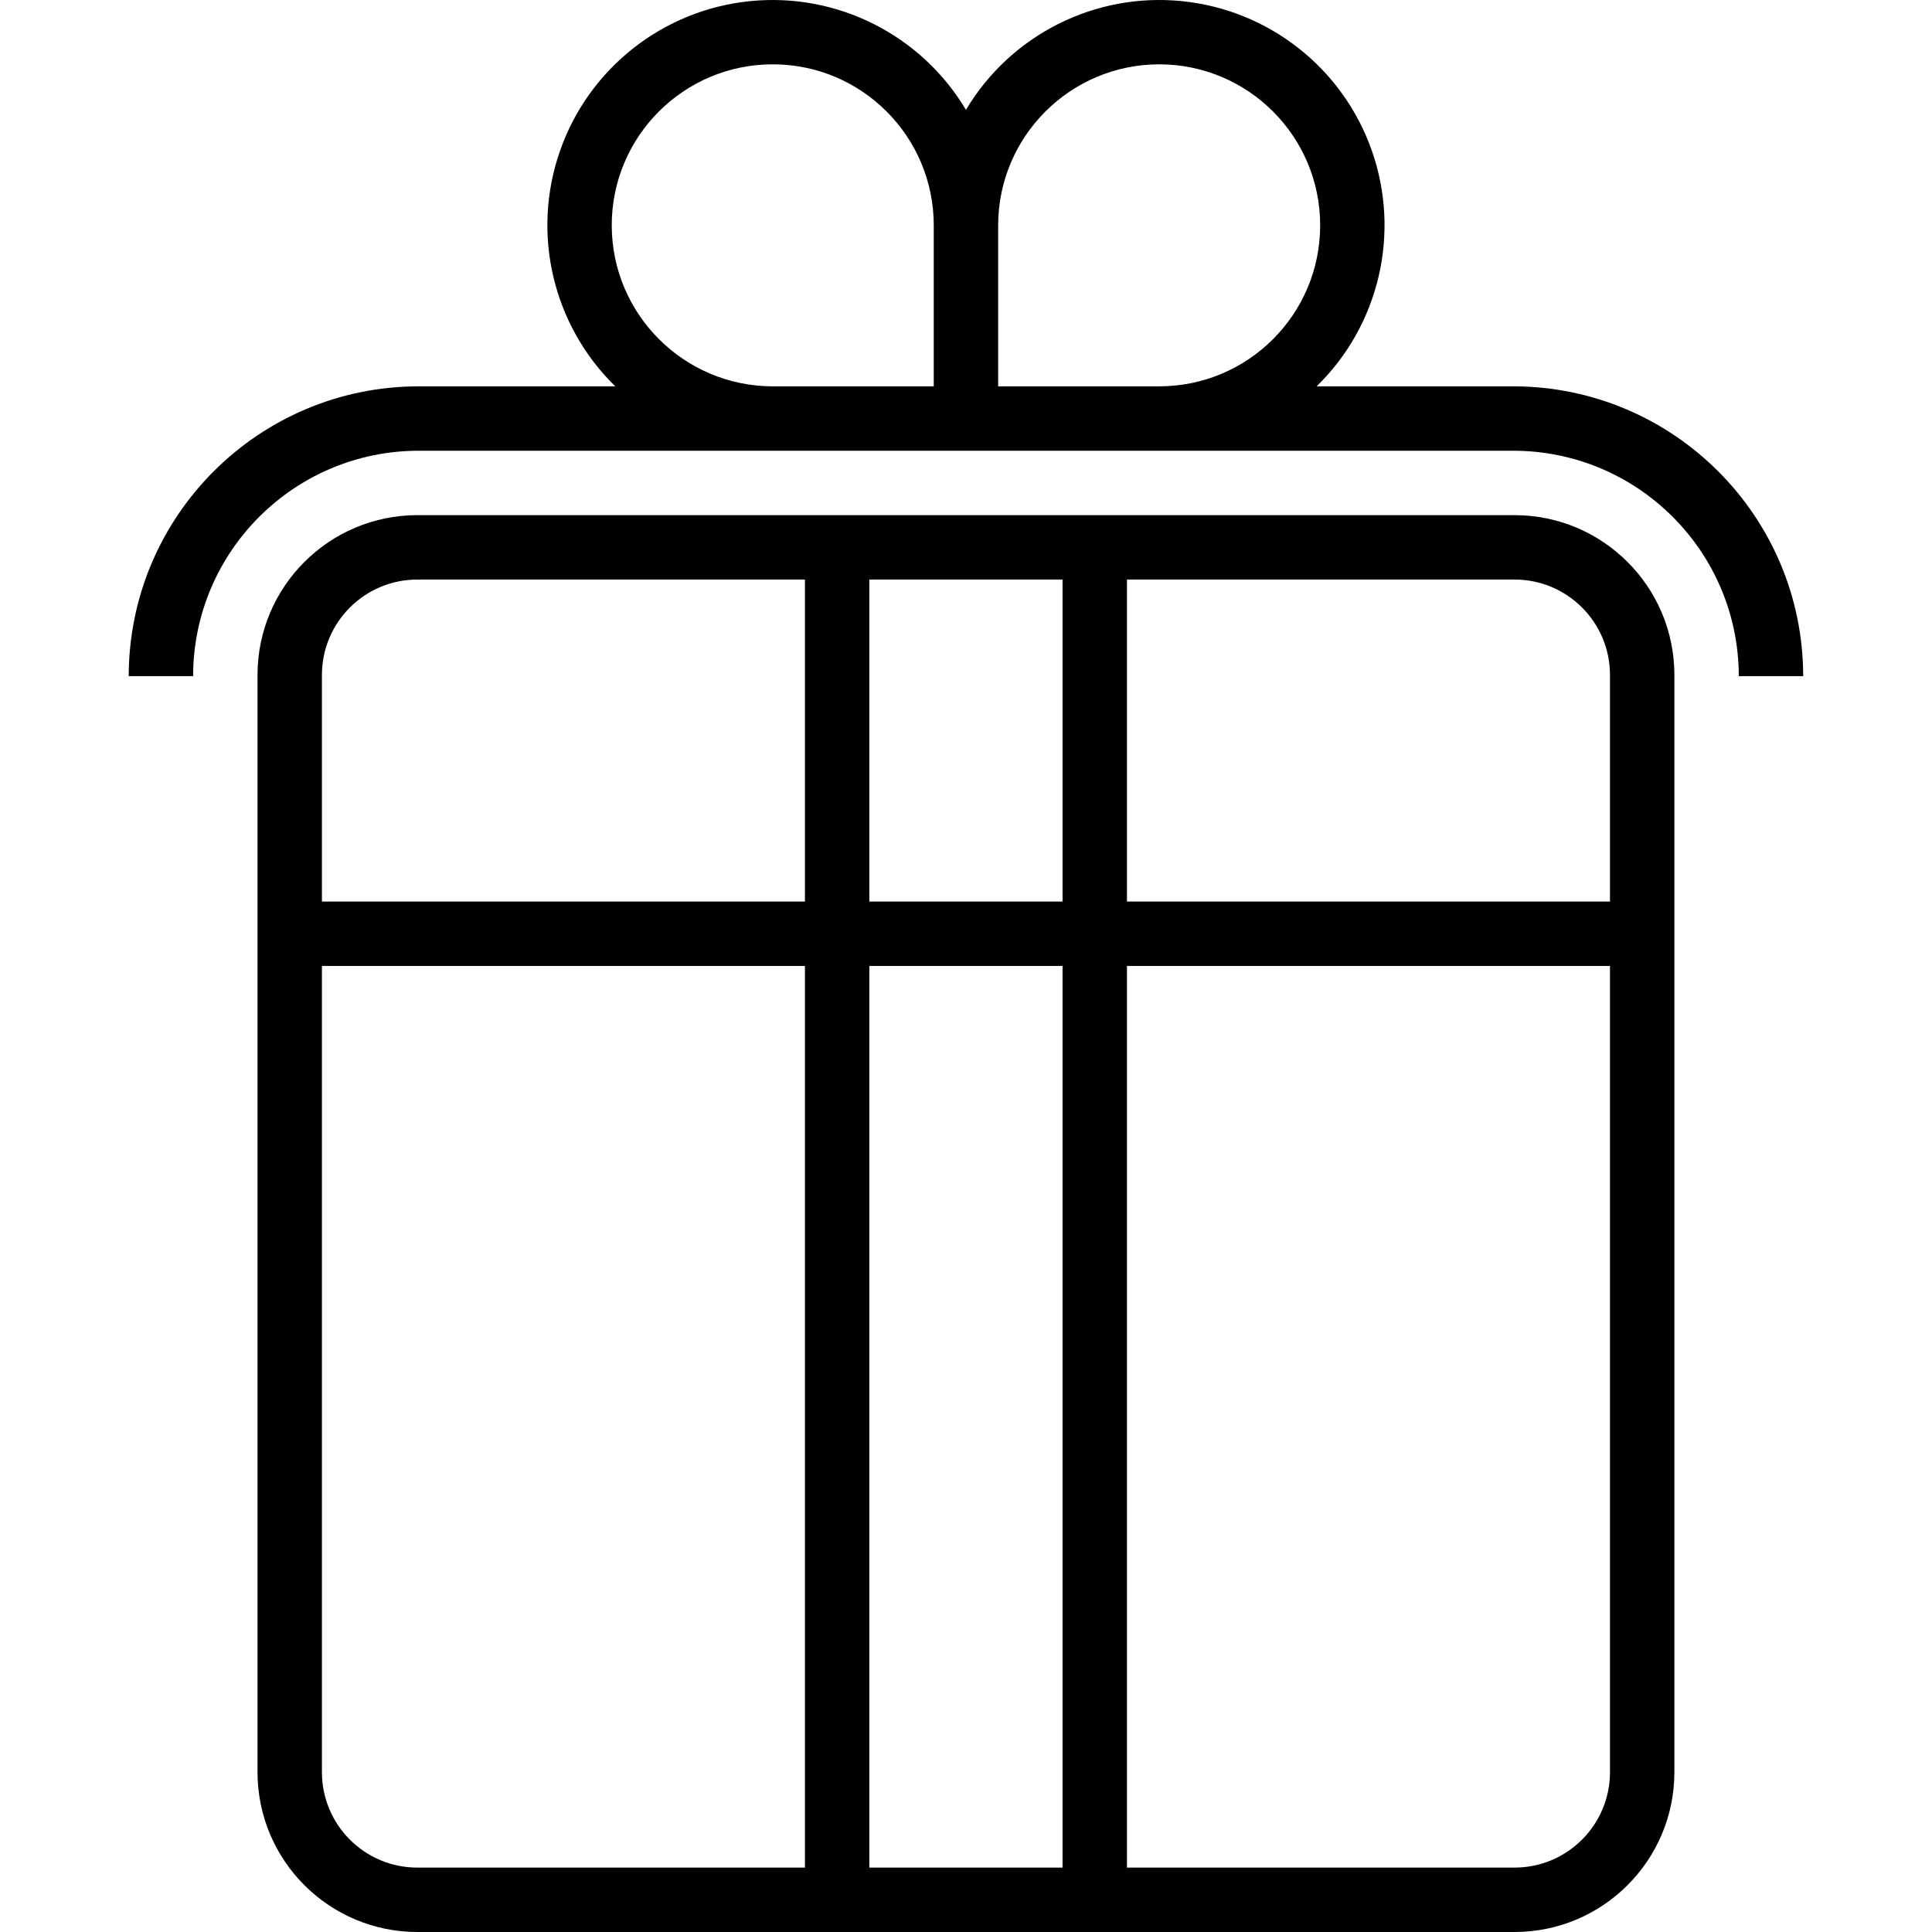 <svg height="479pt" viewBox="-31 0 479 479.98" width="479pt" xmlns="http://www.w3.org/2000/svg"><path d="m384.488 440.301v-272.641c-.023-21.902-17.773-39.652-39.68-39.68h-272.637c-21.906.027-39.656 17.777-39.684 39.68v272.641c.027 21.902 17.777 39.652 39.684 39.68h272.637c21.906-.027 39.656-17.777 39.68-39.68zm-39.68 23.68h-96.32v-224h120v200.32c-.016 13.07-10.605 23.66-23.68 23.68zm-112.32-224v224h-48v-224zm-48-16v-80h48v80zm184-56.32v56.32h-120v-80h96.32c13.074.016 23.664 10.609 23.68 23.68zm-296.316-23.68h96.316v80h-120v-56.32c.02-13.07 10.609-23.664 23.684-23.68zm-23.684 296.32v-200.32h120v224h-96.316c-13.074-.02-23.664-10.609-23.684-23.68zm0 0"/><path d="m72.488 111.98h272c30.914.035 55.965 25.086 56 56h16c-.047-39.746-32.254-71.953-72-72h-48.879c15.551-15.176 20.906-37.98 13.738-58.492-7.168-20.512-25.566-35.016-47.18-37.203-21.617-2.188-42.547 8.34-53.68 27-11.129-18.66-32.059-29.188-53.676-27s-40.012 16.691-47.18 37.203c-7.168 20.512-1.812 43.316 13.738 58.492h-48.883c-39.742.047-71.949 32.254-72 72h16c.035-30.914 25.09-55.965 56-56zm184-96c22.094 0 40 17.91 40 40 0 22.09-17.906 40-40 40h-40v-40c.027-22.082 17.922-39.973 40-40zm-136 40c0-22.09 17.91-40 40-40 22.094 0 40 17.91 40 40v40h-40c-22.078-.027-39.973-17.918-40-40zm0 0"/></svg>
